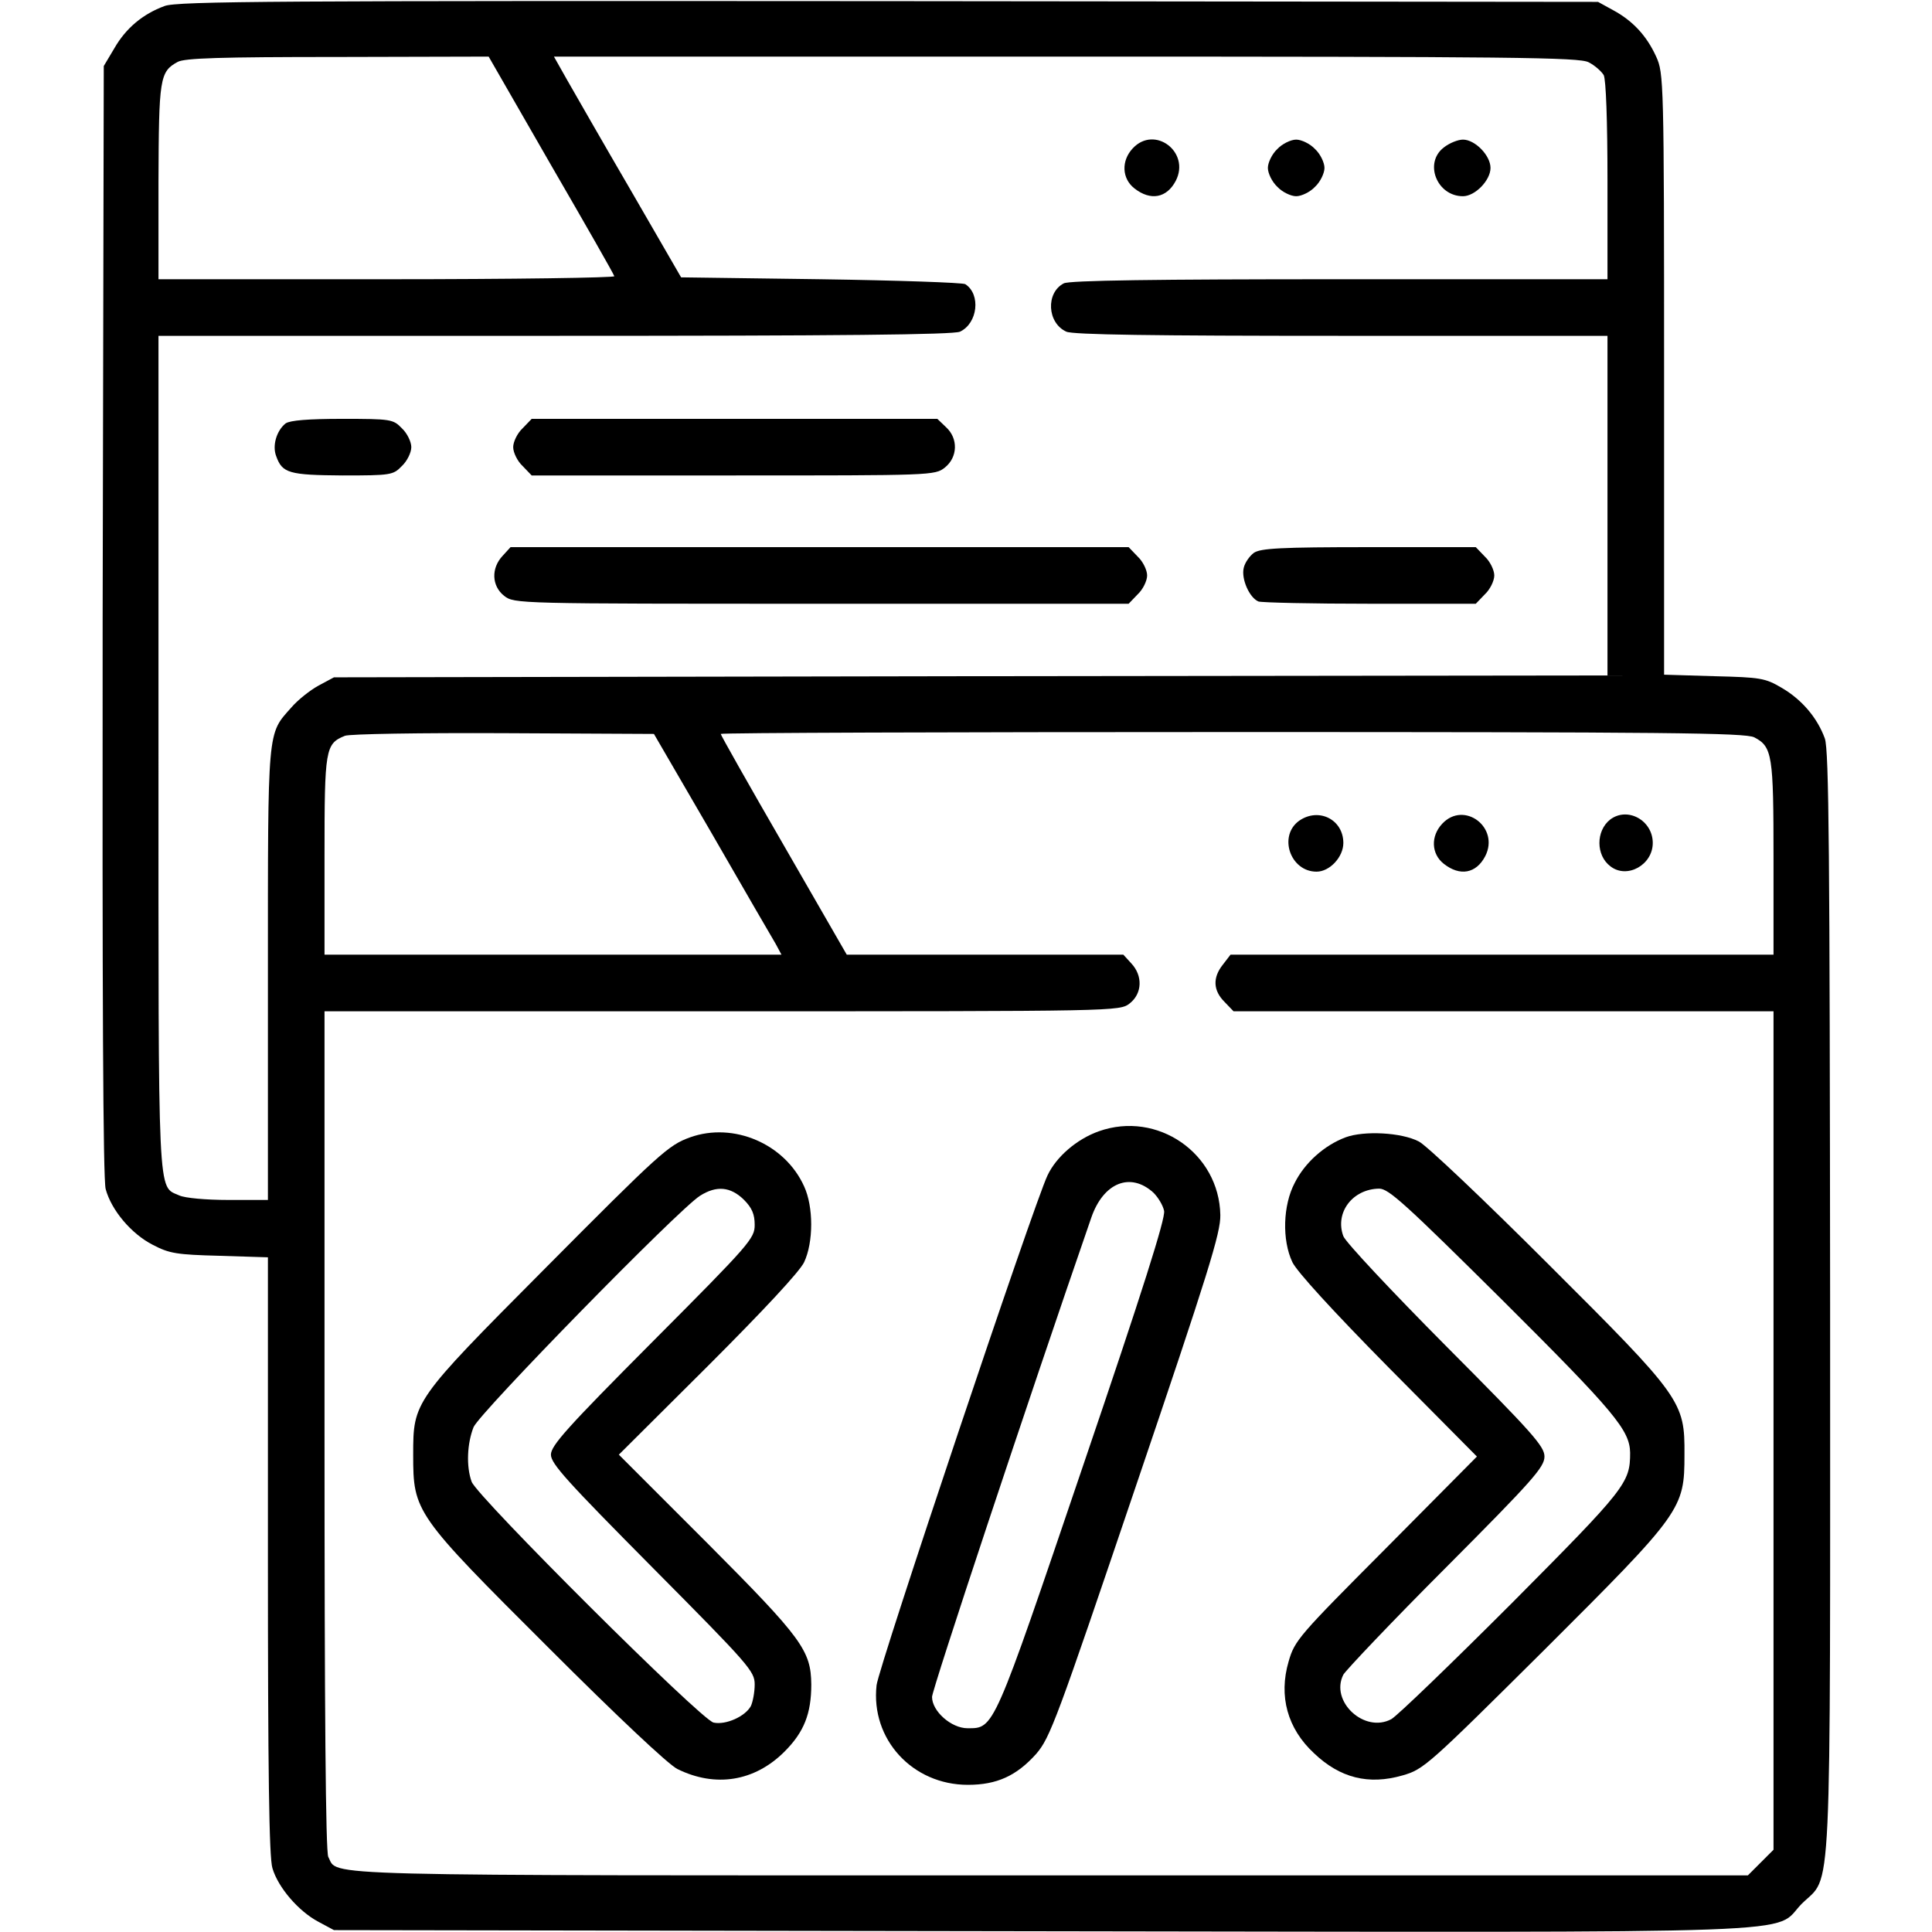 <svg width="256" height="256" viewBox="0 0 256 256" fill="currentColor"
  xmlns="http://www.w3.org/2000/svg">
  <path
    d="M21.8 0.8C18.95 1.85 16.7 3.7 15.15 6.4L13.75 8.75L13.6 82.15C13.55 131.85 13.65 156.2 14 157.55C14.75 160.35 17.4 163.5 20.25 164.95C22.45 166.1 23.4 166.25 29.1 166.4L35.5 166.6V206.1C35.5 234.65 35.65 246.15 36.1 247.55C36.85 250.1 39.55 253.25 42.2 254.65L44.25 255.75L138 255.9C243.3 256.05 234.7 256.35 238.75 252.25C242.8 248.25 242.5 254.35 242.5 172.55C242.45 113.05 242.35 99.4 241.8 97.85C240.8 95.1 238.75 92.7 236.1 91.15C233.9 89.85 233.3 89.75 227.15 89.6L220.5 89.4V49.6C220.5 10.6 220.45 9.7 219.45 7.5C218.2 4.75 216.35 2.75 213.75 1.35L211.75 0.25L117.75 0.15C37.1 0.1 23.45 0.15 21.8 0.8ZM73 21.85C77.55 29.7 81.35 36.35 81.4 36.6C81.5 36.8 67.95 37 51.3 37H21V24.1C21.05 10.4 21.15 9.5 23.55 8.2C24.5 7.7 29.1 7.55 44.75 7.55L64.75 7.5L73 21.85ZM210.5 8.25C211.3 8.65 212.2 9.45 212.5 9.95C212.8 10.55 213 16 213 23.95V37H177.45C153.4 37 141.6 37.15 140.95 37.55C138.55 38.8 138.75 42.8 141.3 43.95C142.2 44.35 152.65 44.5 177.75 44.5H213V67V89.5L128.65 89.6L44.25 89.75L42.2 90.85C41.1 91.45 39.45 92.75 38.6 93.75C35.4 97.35 35.5 96.2 35.5 129.05V159H30.25C27.3 159 24.5 158.75 23.75 158.4C20.85 157.1 21 159.85 21 99.75V44.5H73.5C111.4 44.5 126.3 44.35 127.2 43.95C129.55 42.85 130 39 127.9 37.65C127.55 37.45 118.95 37.15 108.75 37L90.25 36.75L83.6 25.25C79.9 18.9 76.15 12.35 75.15 10.6L73.4 7.5H141.25C200.75 7.5 209.25 7.6 210.5 8.25ZM94.35 110.5C98.55 117.8 102.35 124.35 102.8 125.1L103.55 126.5H73.25H43V113.35C43 99.25 43.1 98.55 45.7 97.5C46.25 97.25 55.75 97.1 66.7 97.15L86.65 97.25L94.35 110.5ZM232.45 97.7C234.85 98.95 235 100.05 235 113.75V126.5H199.05H163.05L162.05 127.8C160.65 129.55 160.75 131.25 162.25 132.75L163.45 134H199.25H235V189.55V245.1L233.3 246.8L231.6 248.5H139.3C39.65 248.5 44.9 248.65 43.5 246.05C43.15 245.4 43 226.65 43 189.55V134H95.7C148.2 134 148.35 134 149.7 132.95C151.35 131.65 151.45 129.3 149.9 127.65L148.85 126.5H130.5H112.2L103.85 112C99.25 104.05 95.5 97.4 95.5 97.25C95.5 97.1 126 97 163.25 97C220.95 97 231.25 97.1 232.45 97.7Z" />
  <path
    d="M150.1 19.65C148.55 21.3 148.65 23.65 150.3 24.95C152.45 26.65 154.6 26.25 155.8 23.95C157.75 20.15 153 16.55 150.1 19.65Z" />
  <path
    d="M169.25 19.75C168.55 20.4 168 21.55 168 22.25C168 22.95 168.55 24.1 169.25 24.75C169.9 25.45 171.05 26 171.75 26C172.45 26 173.6 25.45 174.25 24.75C174.95 24.1 175.5 22.95 175.5 22.25C175.5 21.55 174.95 20.4 174.25 19.75C173.6 19.05 172.45 18.5 171.75 18.5C171.05 18.5 169.9 19.05 169.25 19.75Z" />
  <path
    d="M191.3 19.55C188.65 21.6 190.4 26 193.85 26C195.45 26 197.5 23.9 197.5 22.25C197.5 20.6 195.45 18.5 193.85 18.5C193.2 18.5 192.05 18.95 191.3 19.55Z" />
  <path
    d="M37.85 56.1C36.65 57.05 36.05 59.05 36.6 60.45C37.4 62.7 38.3 62.95 45.4 63C51.8 63 52.1 62.95 53.25 61.75C53.95 61.1 54.5 59.95 54.5 59.25C54.5 58.55 53.95 57.4 53.25 56.75C52.1 55.55 51.8 55.5 45.35 55.5C40.8 55.5 38.45 55.7 37.85 56.1Z" />
  <path
    d="M69.25 56.75C68.55 57.4 68 58.55 68 59.25C68 59.95 68.55 61.1 69.25 61.75L70.45 63H97.15C123.4 63 123.9 63 125.2 61.95C126.9 60.6 127 58.1 125.35 56.6L124.2 55.5H97.3H70.45L69.25 56.75Z" />
  <path
    d="M66.6 73.65C65.05 75.3 65.15 77.65 66.8 78.95C68.15 80 68.4 80 108.85 80H149.55L150.75 78.75C151.45 78.1 152 76.95 152 76.25C152 75.55 151.45 74.4 150.75 73.75L149.55 72.5H108.6H67.65L66.6 73.65Z" />
  <path
    d="M166.15 73.25C165.6 73.65 164.95 74.55 164.8 75.25C164.45 76.7 165.55 79.2 166.75 79.7C167.2 79.85 173.85 80 181.55 80H195.55L196.75 78.75C197.45 78.1 198 76.95 198 76.25C198 75.55 197.45 74.4 196.75 73.75L195.55 72.5H181.4C169.7 72.5 167.05 72.65 166.15 73.25Z" />
  <path
    d="M172.15 108.75C169.35 110.75 170.95 115.5 174.45 115.5C176.2 115.5 178 113.55 178 111.7C178 108.6 174.75 106.95 172.15 108.75Z" />
  <path
    d="M191.1 109.15C189.55 110.8 189.65 113.15 191.3 114.45C193.45 116.15 195.6 115.75 196.8 113.45C198.75 109.65 194 106.05 191.1 109.15Z" />
  <path
    d="M213.35 108.6C211.45 110.1 211.45 113.35 213.4 114.8C215.6 116.5 219 114.6 219 111.7C219 108.7 215.65 106.85 213.35 108.6Z" />
  <path
    d="M145.6 149.9C142.65 150.95 139.95 153.3 138.8 155.75C137 159.5 116.4 220.95 116.15 223.3C115.35 230.45 120.9 236.5 128.25 236.5C132.1 236.5 134.7 235.3 137.3 232.4C139.15 230.25 140 227.95 150.5 196.95C160.1 168.65 161.75 163.35 161.7 161C161.55 152.8 153.35 147.15 145.6 149.9ZM152.85 158.05C153.45 158.65 154.1 159.7 154.25 160.45C154.45 161.4 151.4 171.05 143.5 194.25C131.55 229.45 131.75 229 128.2 229C126.05 229 123.5 226.75 123.5 224.85C123.5 223.9 136.05 186.05 144.6 161.35C146.2 156.7 149.8 155.25 152.85 158.05Z" />
  <path
    d="M91.45 150.7C88.55 151.75 87.5 152.7 71.95 168.35C54.8 185.6 54.75 185.7 54.75 192.75C54.75 200.35 54.95 200.65 72.65 218.3C81.8 227.45 88.55 233.8 89.75 234.4C94.8 236.9 100 236.05 103.95 232.1C106.55 229.5 107.5 227.05 107.5 223.2C107.45 218.7 106.3 217.1 93.75 204.5L82 192.75L93.8 181C101.25 173.55 105.95 168.5 106.55 167.25C107.8 164.6 107.8 159.9 106.55 157.2C104 151.55 97.2 148.65 91.45 150.7ZM98.55 158.95C99.65 160.05 100 160.9 100 162.3C100 164.1 99.4 164.8 86.5 177.75C75.15 189.15 73 191.55 73 192.75C73 193.95 75.15 196.3 86.5 207.75C99.3 220.65 100 221.45 100 223.2C100 224.25 99.75 225.5 99.5 226.05C98.75 227.45 96.15 228.6 94.55 228.25C92.9 227.9 63.3 198.4 62.5 196.35C61.75 194.3 61.9 191.25 62.75 189.1C63.6 187.15 89.9 160.25 92.75 158.45C94.95 157.05 96.8 157.25 98.55 158.95Z" />
  <path
    d="M178.3 150.7C175.5 151.75 172.9 154.05 171.55 156.75C170 159.7 169.85 164.3 171.25 167.25C171.85 168.5 176.6 173.7 183.95 181.15L195.7 193L183.65 205.15C172.1 216.75 171.55 217.35 170.75 220.15C169.4 224.75 170.6 229.05 174.1 232.3C177.55 235.6 181.35 236.55 185.85 235.25C188.65 234.45 189.2 233.95 204.6 218.65C222.9 200.4 223.2 199.95 223.2 192.75C223.25 185.7 222.85 185.15 205.1 167.45C196.65 159 188.95 151.7 188 151.25C185.7 150.05 180.75 149.8 178.3 150.7ZM199.15 172.35C213.95 187.1 215.95 189.5 216 192.5C216 196.5 215.45 197.2 200.35 212.4C192.3 220.45 185.1 227.4 184.35 227.8C180.8 229.7 176.2 225.45 178 221.9C178.35 221.3 184.45 214.85 191.65 207.65C203.1 196.15 204.65 194.4 204.65 193C204.65 191.65 203.1 189.9 191.6 178.35C184.45 171.15 178.3 164.6 178 163.8C176.85 160.7 179.2 157.55 182.75 157.5C184 157.5 186.2 159.5 199.15 172.35Z" />
</svg>